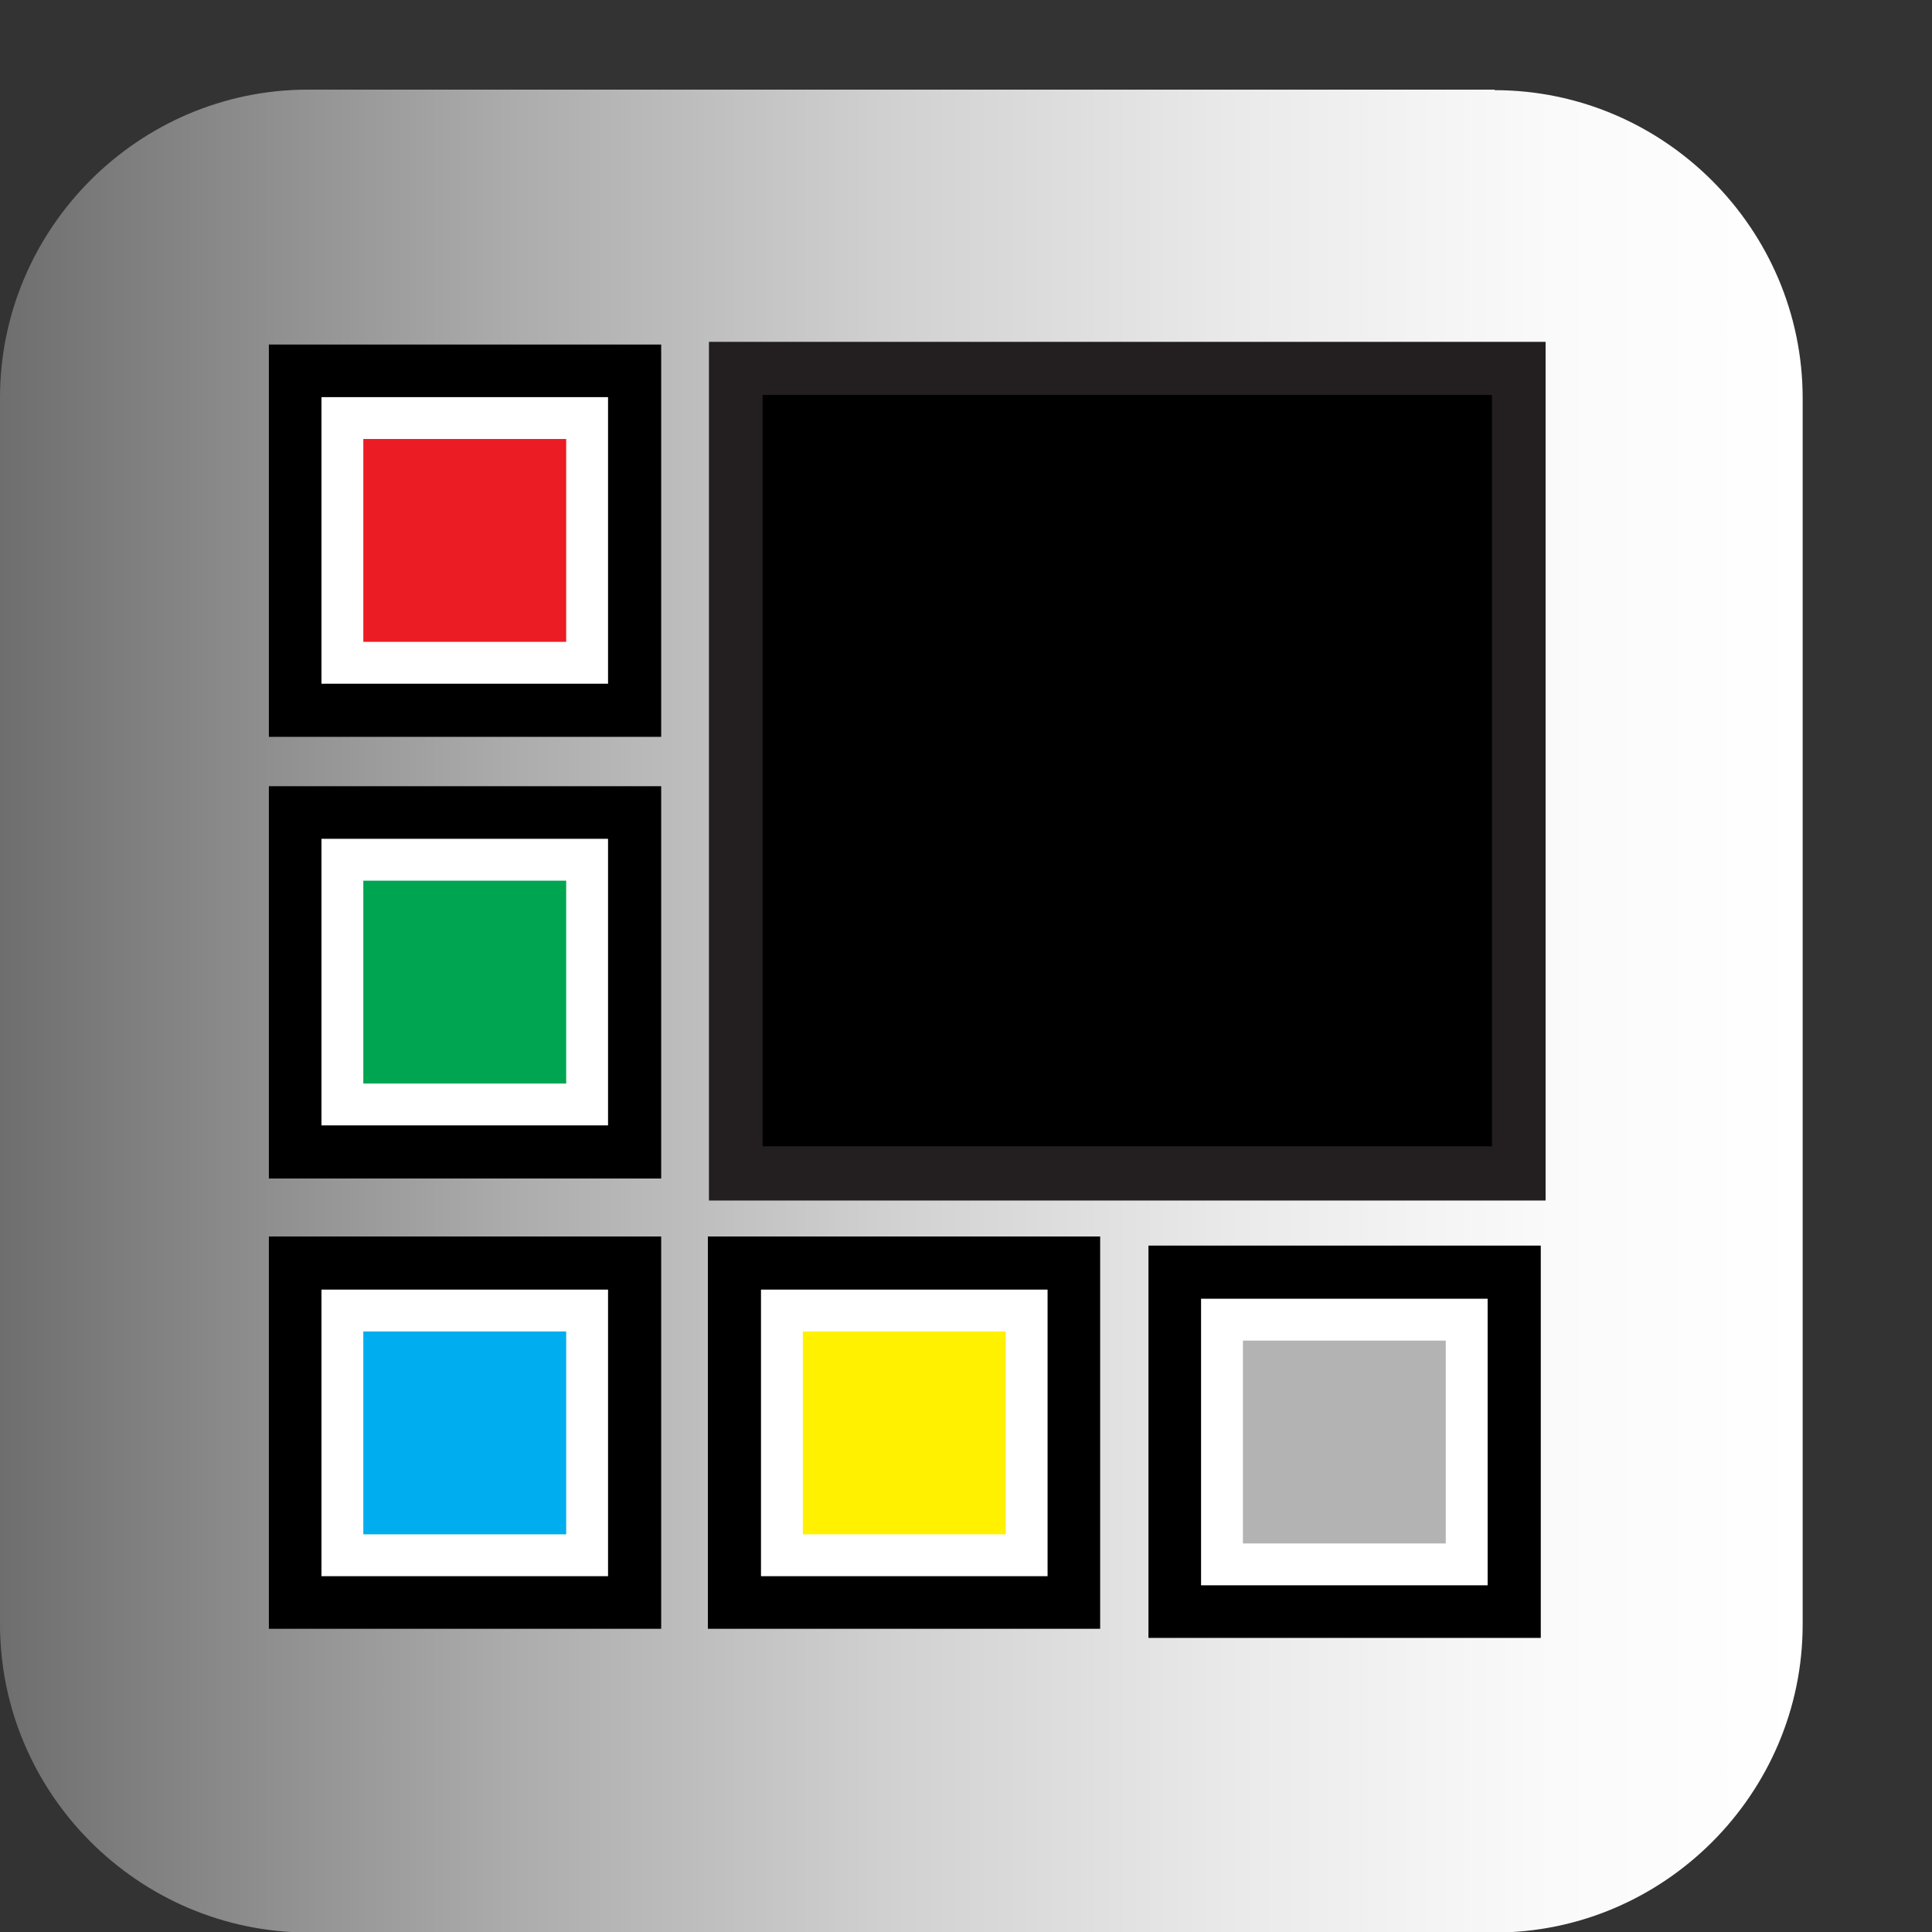 <?xml version="1.0" encoding="utf-8"?>
<!-- Generator: Adobe Illustrator 13.0.2, SVG Export Plug-In . SVG Version: 6.00 Build 14948)  -->
<!DOCTYPE svg PUBLIC "-//W3C//DTD SVG 1.1//EN" "http://www.w3.org/Graphics/SVG/1.1/DTD/svg11.dtd">
<svg version="1.1" id="Layer_1" xmlns="http://www.w3.org/2000/svg" xmlns:xlink="http://www.w3.org/1999/xlink" x="0px" y="0px"
	 width="36px" height="36px" viewBox="0 0 36 36" enable-background="new 0 0 36 36" xml:space="preserve">
<rect x="0" y="0" width="36" height="36" fill="#333333" stroke="none"/>
<linearGradient id="SVGID_1_" gradientUnits="userSpaceOnUse" x1="-857.018" y1="-1492.849" x2="-823.428" y2="-1492.849" gradientTransform="matrix(-1 0 0 -1 -823.428 -1474.009)">
	<stop  offset="0" style="stop-color:#FFFFFF"/>
	<stop  offset="0.138" style="stop-color:#FAFAFA"/>
	<stop  offset="0.312" style="stop-color:#EAEAEA"/>
	<stop  offset="0.504" style="stop-color:#D1D1D1"/>
	<stop  offset="0.71" style="stop-color:#ADADAD"/>
	<stop  offset="0.925" style="stop-color:#7F7F7F"/>
	<stop  offset="1" style="stop-color:#6E6E6E"/>
</linearGradient>
<path fill="url(#SVGID_1_)" d="M27.85,1.68c3.15,0,5.74,2.58,5.74,5.74v22.85c0,3.15-2.58,5.74-5.74,5.74H5.74
	C2.58,36,0,33.42,0,30.26V7.41c0-3.15,2.58-5.74,5.74-5.74h22.11V1.68z"/>
<polygon points="5.01,21.96 5.01,14.65 12.32,14.65 12.32,20.76 12.32,21.96 "/>
<rect x="5.99" y="15.63" fill="#FFFFFF" width="5.34" height="5.34"/>
<polygon fill="#00A551" points="6.77,20.19 10.55,20.19 10.55,16.41 6.77,16.41 "/>
<polygon points="5.01,13.73 5.01,6.42 12.32,6.42 12.32,12.53 12.32,13.73 "/>
<rect x="5.99" y="7.4" fill="#FFFFFF" width="5.34" height="5.34"/>
<polygon fill="#EC1C24" points="6.77,11.96 10.55,11.96 10.55,8.18 6.77,8.18 "/>
<polygon points="5.01,30.35 5.01,23.04 12.32,23.04 12.32,29.16 12.32,30.35 "/>
<rect x="5.99" y="24.03" fill="#FFFFFF" width="5.34" height="5.34"/>
<polygon fill="#00ADEE" points="6.77,28.59 10.55,28.59 10.55,24.81 6.77,24.81 "/>
<polygon points="13.19,30.35 13.19,23.04 20.5,23.04 20.5,29.16 20.5,30.35 "/>
<rect x="14.18" y="24.03" fill="#FFFFFF" width="5.34" height="5.34"/>
<polygon fill="#FFF100" points="14.96,28.59 18.74,28.59 18.74,24.81 14.96,24.81 "/>
<polygon fill="#231F20" points="13.71,22.37 13.71,21.87 14.21,21.87 13.71,21.87 13.71,22.37 13.21,22.37 13.21,6.37 28.8,6.37 
	28.8,19.42 28.8,22.37 13.71,22.37 "/>
<polygon points="27.8,21.37 27.8,19.41 27.8,7.36 14.21,7.36 14.21,21.36 27.8,21.36 "/>
<polygon points="21.4,30.52 21.4,23.21 28.71,23.21 28.71,29.33 28.71,30.52 "/>
<rect x="22.38" y="24.2" fill="#FFFFFF" width="5.34" height="5.34"/>
<polygon fill="#B3B3B3" points="23.16,28.76 26.94,28.76 26.94,24.98 23.16,24.98 "/>
</svg>
